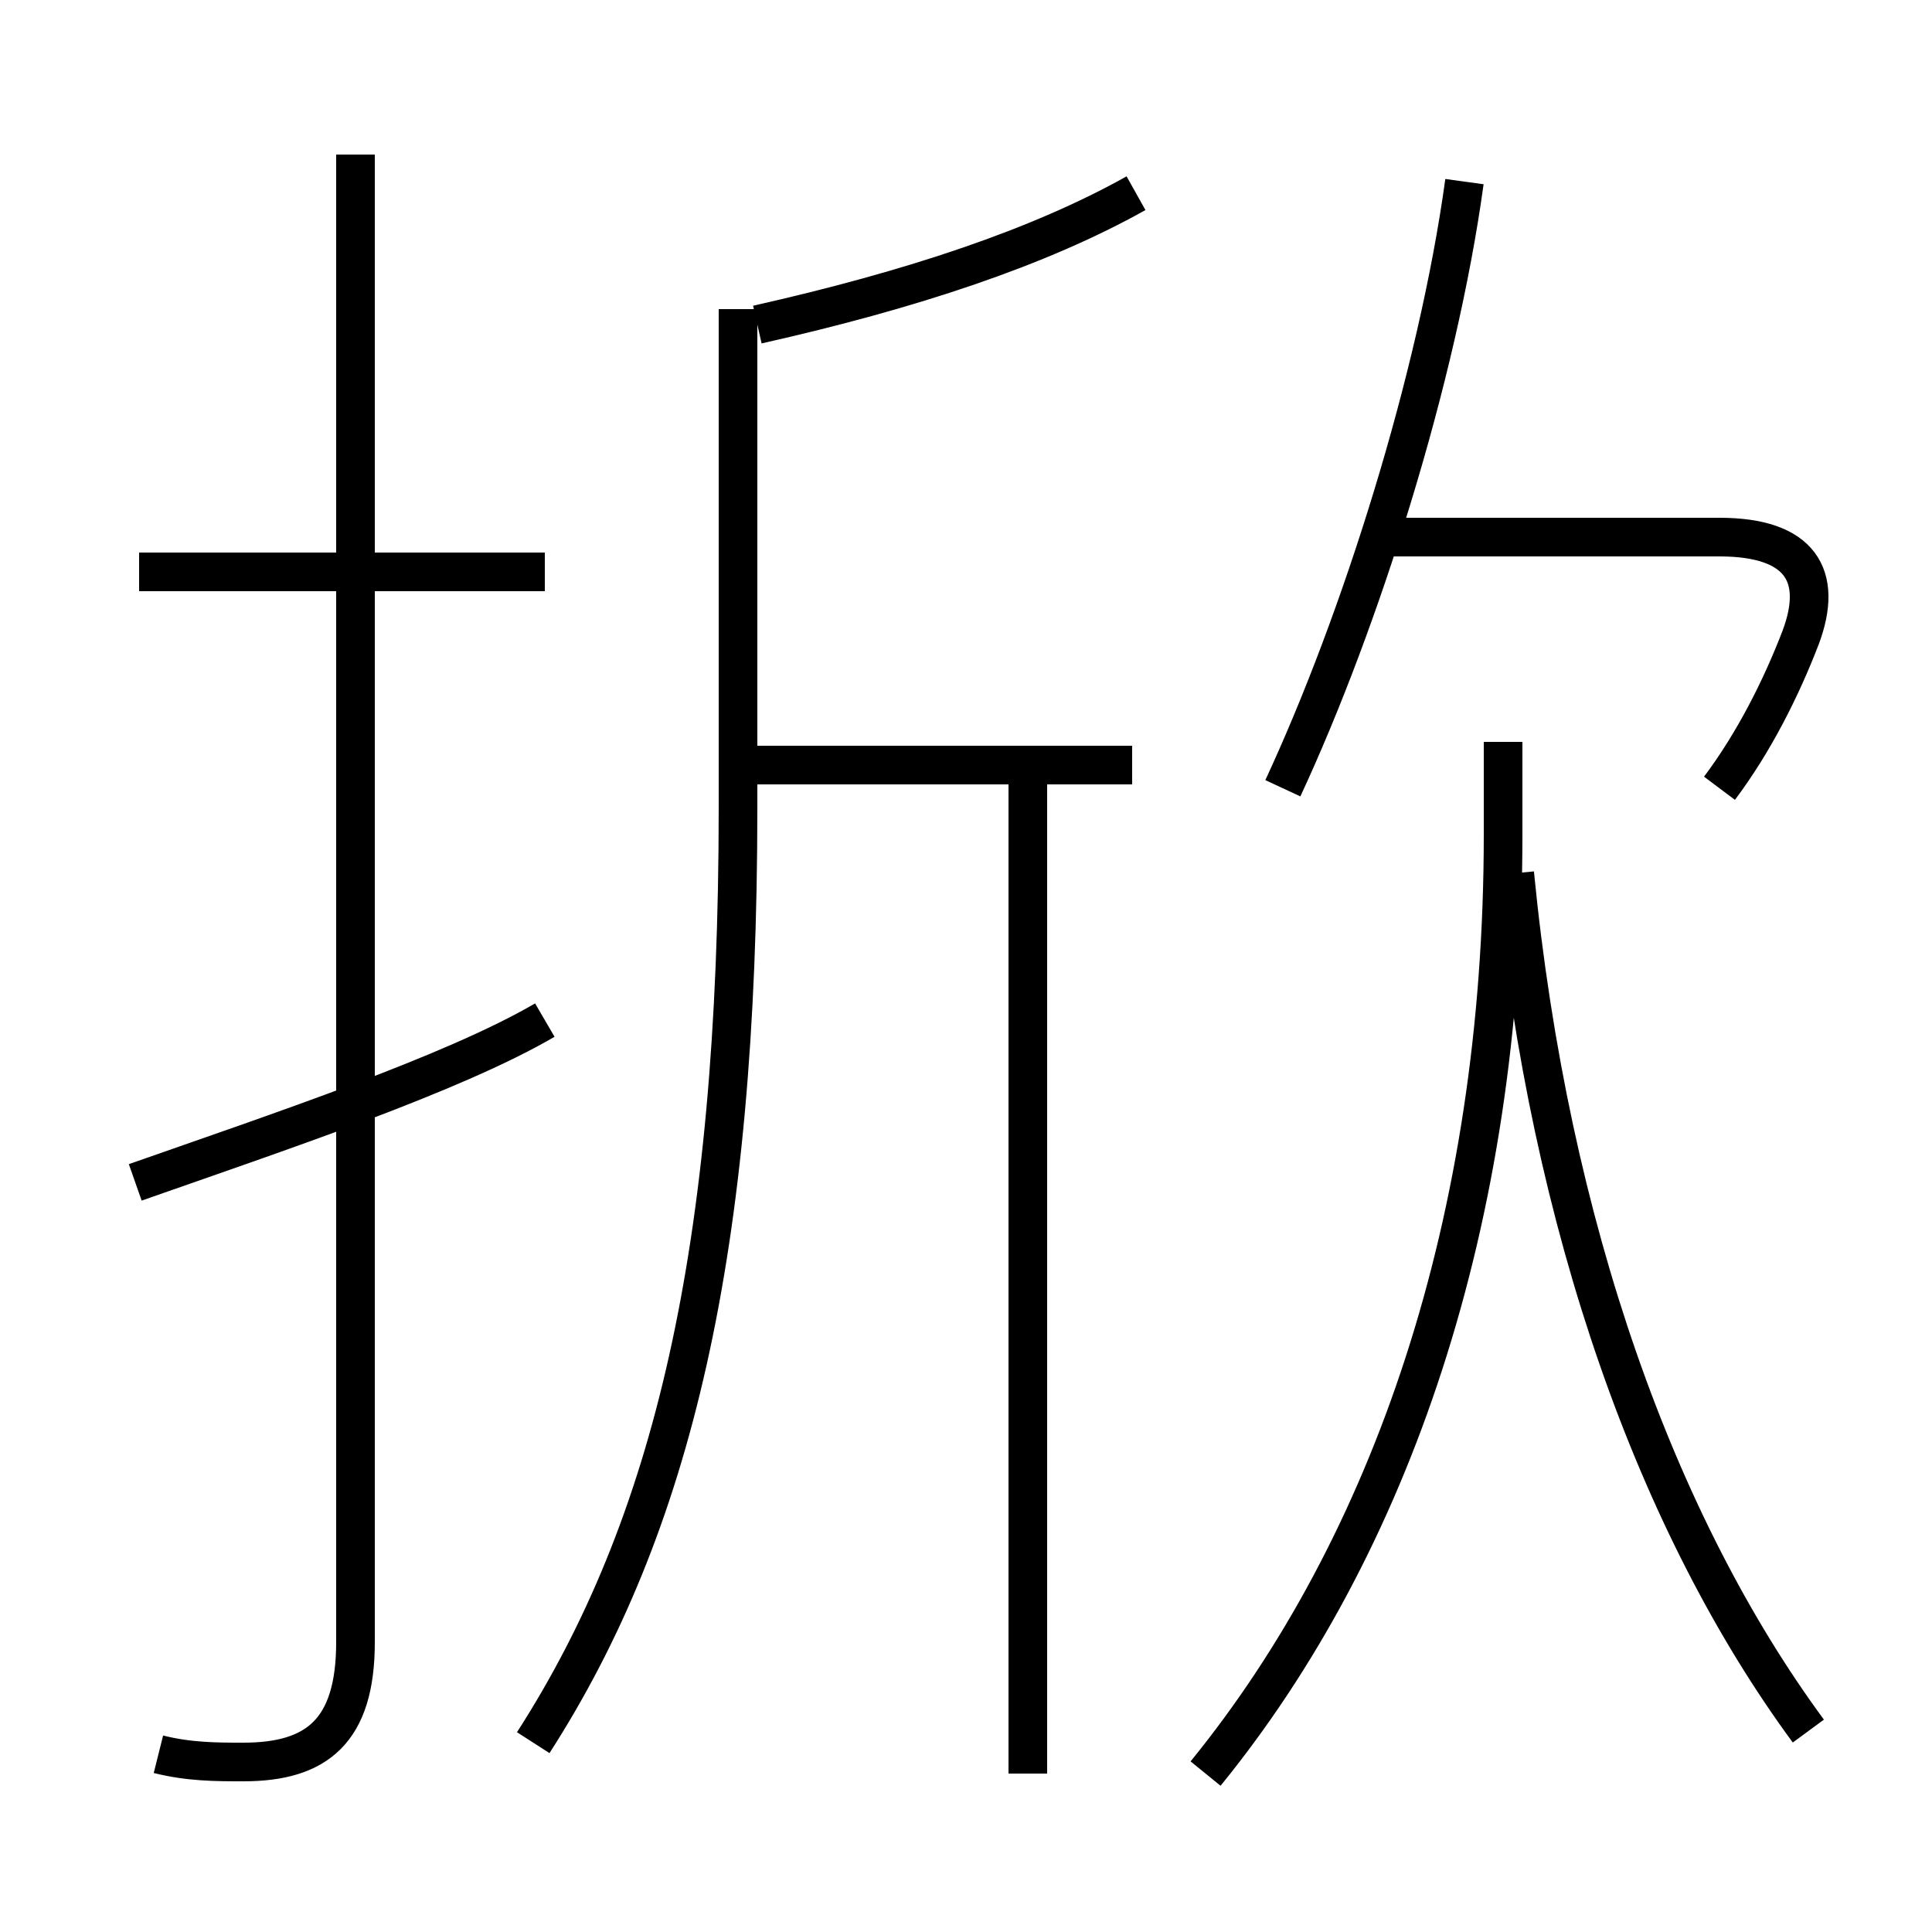 <?xml version='1.0' encoding='utf8'?>
<svg viewBox="0.0 -6.0 50.0 50.0" version="1.1" xmlns="http://www.w3.org/2000/svg">
<rect x="0.0" y="-6.0" width="50.0" height="50.0" fill="#808080" stroke="none"/>
<rect x="-1000" y="-1000" width="2000" height="2000" stroke="white" fill="white"/>
<g style="fill:white;stroke:#000000;  stroke-width:1">
<path d="M 4.1 1.4 C 4.9 1.6 5.6 1.6 6.3 1.6 C 8.2 1.6 9.2 0.8 9.2 -1.5 L 9.2 -40.0 M 3.5 -13.4 C 7.2 -14.7 11.7 -16.2 14.1 -17.6 M 13.8 1.1 C 17.4 -4.5 19.1 -11.6 19.1 -23.1 L 19.1 -36.0 M 14.1 -29.2 L 3.6 -29.2 M 26.6 1.9 L 26.6 -24.1 M 31.2 1.9 C 36.0 -4.0 38.9 -12.4 38.9 -22.4 L 38.9 -24.8 M 46.8 0.8 C 42.9 -4.5 40.1 -12.2 39.2 -21.4 M 29.3 -24.2 L 19.1 -24.2 M 19.6 -35.6 C 23.6 -36.5 26.9 -37.6 29.4 -39.0 M 44.5 -23.6 C 45.4 -24.8 46.1 -26.2 46.6 -27.5 C 47.2 -29.1 46.6 -30.1 44.5 -30.1 L 36.0 -30.1 M 33.2 -23.6 C 35.2 -27.9 37.2 -34.2 37.9 -39.3" transform="translate(0.0, 38.0)" />
</g>
</svg>